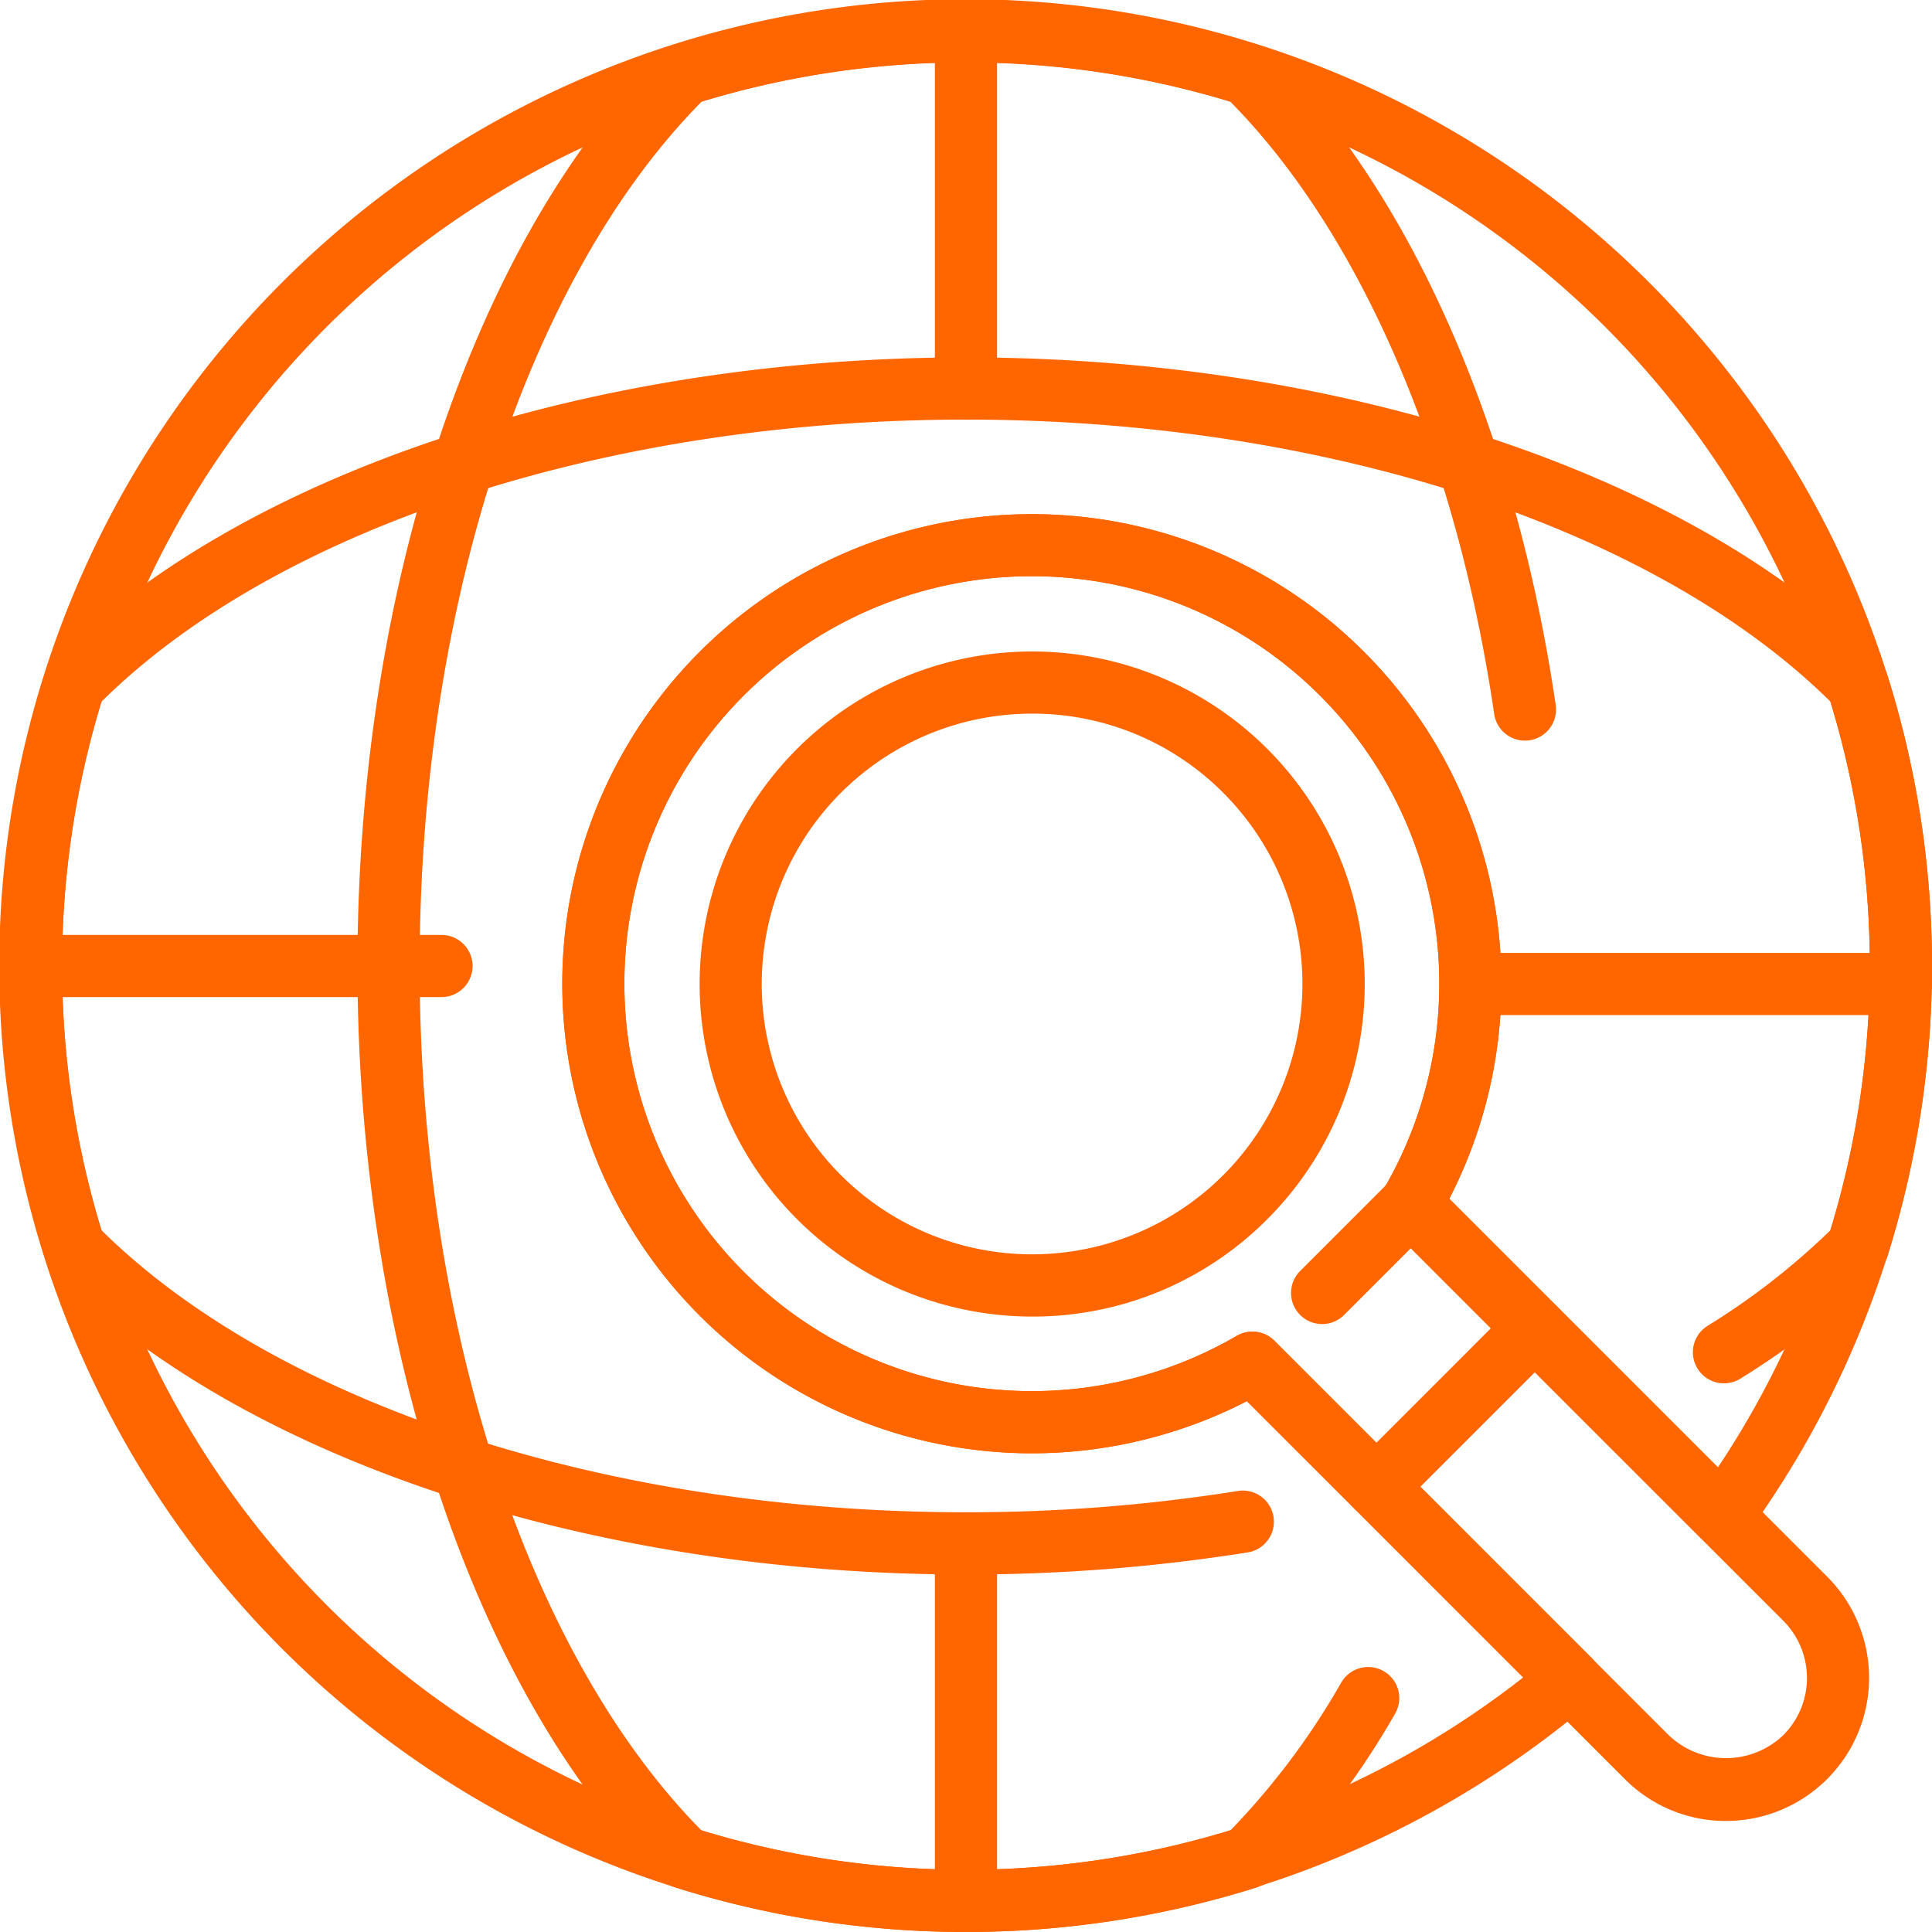 <svg xmlns="http://www.w3.org/2000/svg" width="84.556" height="84.555" viewBox="0 0 84.556 84.555">
  <g id="Grupo_104" data-name="Grupo 104" transform="translate(-166.057 -223.969)">
    <path id="Trazado_93" data-name="Trazado 93" d="M192.8,242.336a1.36,1.36,0,0,1-1.361-1.36V225.329a1.36,1.36,0,0,1,2.721,0v15.646A1.36,1.36,0,0,1,192.8,242.336Z" transform="translate(15.534)" fill="#f60"/>
    <path id="Trazado_94" data-name="Trazado 94" d="M185.379,252.074H167.417a1.36,1.36,0,0,1,0-2.721h17.962a1.36,1.36,0,0,1,0,2.721Z" transform="translate(0 15.534)" fill="#f60"/>
    <path id="Trazado_95" data-name="Trazado 95" d="M199.6,270.766A14.554,14.554,0,1,1,209.9,266.5,14.459,14.459,0,0,1,199.6,270.766Zm0-26.388a11.832,11.832,0,1,0,8.368,3.466A11.754,11.754,0,0,0,199.6,244.378Z" transform="translate(11.626 10.824)" fill="#f60"/>
    <path id="Trazado_96" data-name="Trazado 96" d="M232.247,295.115a6.225,6.225,0,0,1-4.43-1.836l-16.539-16.539a20.551,20.551,0,1,1,8.858-8.858l16.54,16.54a6.264,6.264,0,0,1-4.43,10.692ZM211.519,273.7a1.36,1.36,0,0,1,.962.4l17.261,17.261a3.627,3.627,0,0,0,5.01,0,3.541,3.541,0,0,0,0-5.01l-17.261-17.261a1.359,1.359,0,0,1-.214-1.646,17.833,17.833,0,1,0-6.443,6.441A1.363,1.363,0,0,1,211.519,273.7Z" transform="translate(9.35 8.551)" fill="#f60"/>
    <path id="Trazado_97" data-name="Trazado 97" d="M203.945,268.844a1.36,1.36,0,0,1-.962-2.323l6.935-6.935a1.361,1.361,0,1,1,1.925,1.925l-6.935,6.935A1.356,1.356,0,0,1,203.945,268.844Z" transform="translate(22.352 21.553)" fill="#f60"/>
    <path id="Trazado_98" data-name="Trazado 98" d="M192.8,283.4a1.361,1.361,0,0,1-1.361-1.361V266.391a1.36,1.36,0,0,1,2.721,0v15.646A1.361,1.361,0,0,1,192.8,283.4Z" transform="translate(15.534 25.127)" fill="#f60"/>
    <path id="Trazado_99" data-name="Trazado 99" d="M225.334,252.563H206.5a1.36,1.36,0,0,1,0-2.721h18.831a1.36,1.36,0,0,1,0,2.721Z" transform="translate(23.919 15.833)" fill="#f60"/>
    <path id="Trazado_100" data-name="Trazado 100" d="M202.395,308.521a42.257,42.257,0,0,1-12.7-1.942,1.335,1.335,0,0,1-.546-.33c-8.258-8.142-13.387-23.472-13.387-40.005s5.129-31.862,13.387-40a1.334,1.334,0,0,1,.546-.33,42.641,42.641,0,0,1,25.395,0,1.334,1.334,0,0,1,.546.33c6.227,6.138,10.806,16.555,12.568,28.578a1.36,1.36,0,1,1-2.692.395c-1.655-11.3-5.859-21.042-11.554-26.805a39.925,39.925,0,0,0-23.131,0c-7.621,7.71-12.344,22.164-12.344,37.836s4.723,30.127,12.344,37.837a39.926,39.926,0,0,0,23.131,0,32.308,32.308,0,0,0,4.847-6.457,1.361,1.361,0,1,1,2.35,1.372,34.711,34.711,0,0,1-5.518,7.254,1.351,1.351,0,0,1-.548.33A42.257,42.257,0,0,1,202.395,308.521Z" transform="translate(5.94 0.003)" fill="#f60"/>
    <path id="Trazado_101" data-name="Trazado 101" d="M208.335,286.939c-16.534,0-31.863-5.131-40.005-13.387A1.365,1.365,0,0,1,168,273a42.439,42.439,0,0,1,0-25.395,1.37,1.37,0,0,1,.329-.546c8.142-8.256,23.472-13.387,40.005-13.387s31.863,5.131,40.005,13.387a1.393,1.393,0,0,1,.33.546,42.473,42.473,0,0,1,0,25.395,1.387,1.387,0,0,1-.33.548,33.561,33.561,0,0,1-6.109,4.817,1.36,1.36,0,0,1-1.443-2.307,31.126,31.126,0,0,0,5.384-4.189,39.741,39.741,0,0,0,0-23.13c-7.71-7.621-22.163-12.346-37.837-12.346s-30.127,4.725-37.837,12.346a39.741,39.741,0,0,0,0,23.13c7.71,7.621,22.164,12.346,37.837,12.346a75.323,75.323,0,0,0,11.9-.932,1.361,1.361,0,0,1,.43,2.689A78.454,78.454,0,0,1,208.335,286.939Z" transform="translate(0 5.94)" fill="#f60"/>
    <path id="Trazado_102" data-name="Trazado 102" d="M202.471,262.426a1.361,1.361,0,0,1-.962-2.323l3.883-3.883a1.36,1.36,0,1,1,1.923,1.925l-3.882,3.883A1.356,1.356,0,0,1,202.471,262.426Z" transform="translate(21.45 19.492)" fill="#f60"/>
    <path id="Trazado_103" data-name="Trazado 103" d="M208.335,308.524A42.295,42.295,0,1,1,242.528,291.1a1.359,1.359,0,0,1-2.062.161l-13.624-13.624a1.359,1.359,0,0,1-.214-1.646,17.833,17.833,0,1,0-6.443,6.441,1.359,1.359,0,0,1,1.647.214l13.877,13.877a1.359,1.359,0,0,1-.082,2A42.3,42.3,0,0,1,208.335,308.524Zm0-81.834a39.556,39.556,0,1,0,24.385,70.694l-12.091-12.091a20.551,20.551,0,1,1,8.858-8.858l11.756,11.756a39.551,39.551,0,0,0-32.908-61.5Z" transform="translate(0)" fill="#f60"/>
  </g>
</svg>
